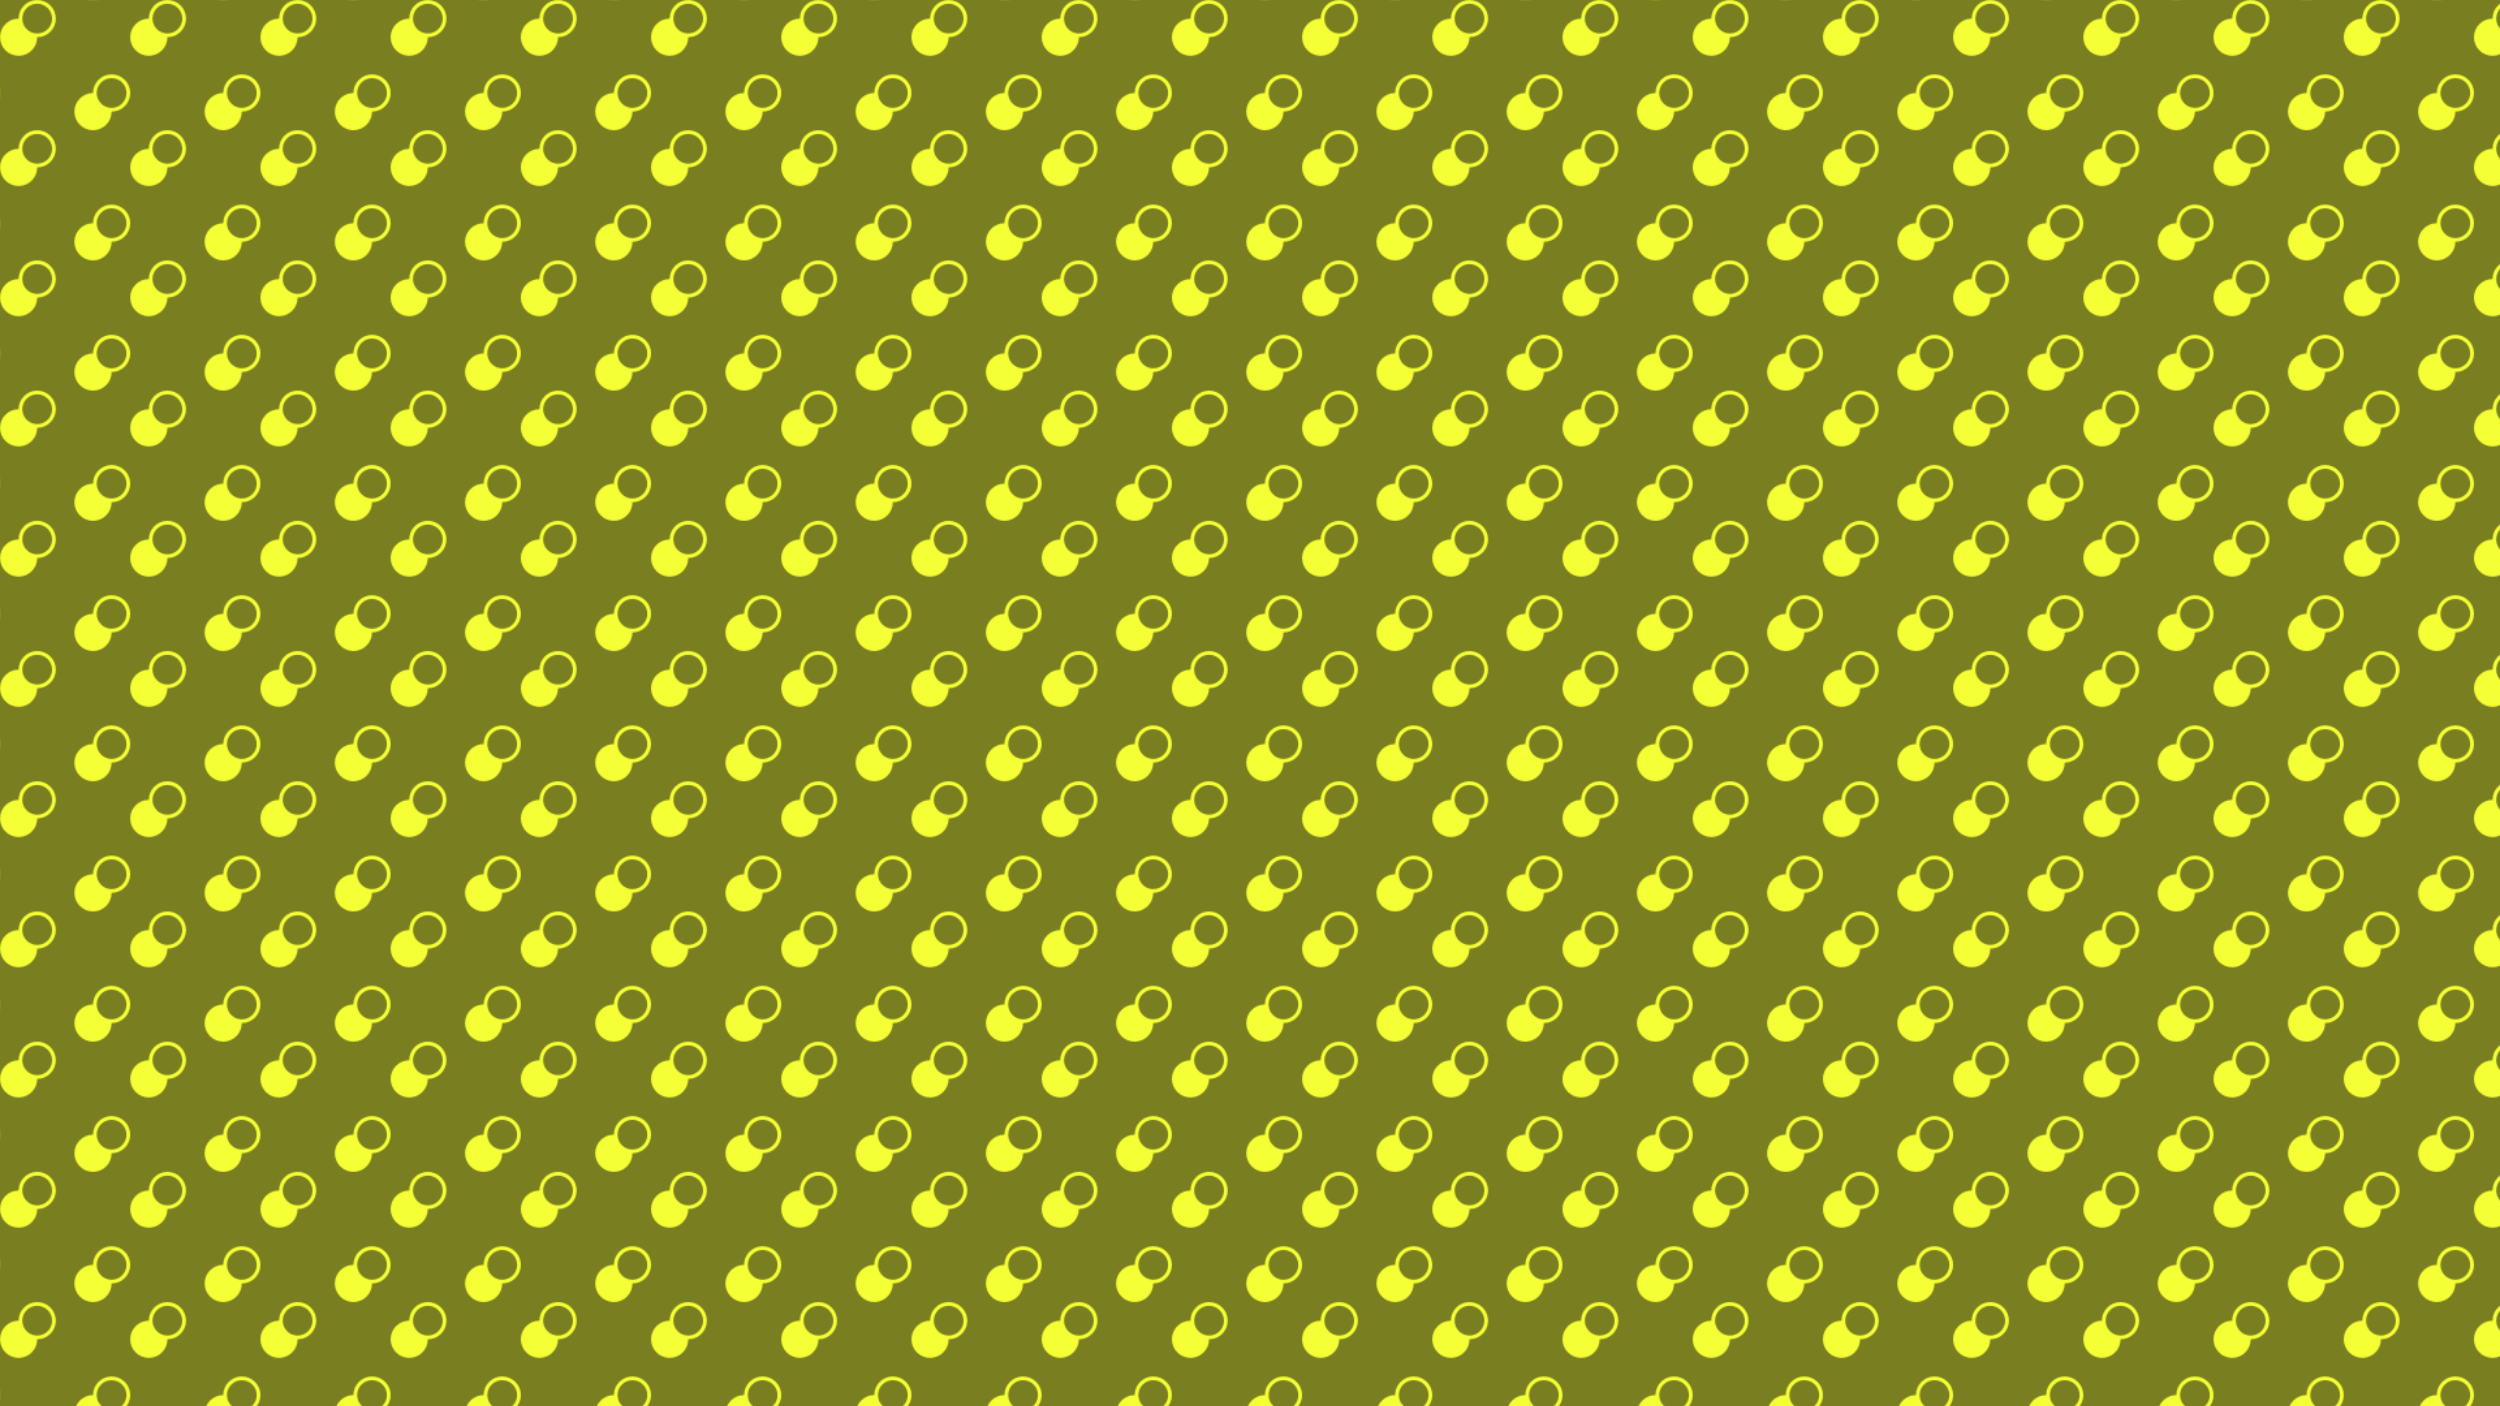 <?xml version="1.0" encoding="utf-8"?>
<!-- Generator: Adobe Illustrator 26.0.0, SVG Export Plug-In . SVG Version: 6.00 Build 0)  -->
<svg version="1.1" xmlns="http://www.w3.org/2000/svg" xmlns:xlink="http://www.w3.org/1999/xlink" x="0px" y="0px"
	 viewBox="0 0 1920 1080" style="enable-background:new 0 0 1920 1080;" xml:space="preserve">
<style type="text/css">
	.st0{fill:none;}
	.st1{fill-rule:evenodd;clip-rule:evenodd;fill:#F4FF35;}
	.st2{fill-rule:evenodd;clip-rule:evenodd;fill:#797E20;}
	.st3{fill-rule:evenodd;clip-rule:evenodd;fill:url(#Nueva_muestra_de_motivo_13);}
</style>
<pattern  width="100" height="100" patternUnits="userSpaceOnUse" id="Nueva_muestra_de_motivo_13" viewBox="0 -100 100 100" style="overflow:visible;">
	<g>
		<rect y="-100" class="st0" width="100" height="100"/>
		<g>
			<g>
				<path class="st1" d="M57.14-14.29C57.14-6.4,63.54,0,71.43,0s14.29-6.4,14.29-14.29c7.89,0,14.29-6.4,14.29-14.29
					s-6.4-14.29-14.29-14.29s-14.29,6.4-14.29,14.29C63.54-28.57,57.14-22.18,57.14-14.29z M0-71.43c0,7.89,6.4,14.29,14.29,14.29
					s14.29-6.4,14.29-14.29c7.89,0,14.29-6.4,14.29-14.29S36.46-100,28.57-100s-14.29,6.4-14.29,14.29C6.4-85.71,0-79.32,0-71.43z
					 M17.14-85.71c0-6.31,5.12-11.43,11.43-11.43S40-92.03,40-85.71c0,6.31-5.12,11.43-11.43,11.43S17.14-79.4,17.14-85.71z
					 M74.29-28.57C74.29-34.88,79.4-40,85.71-40c6.31,0,11.43,5.12,11.43,11.43s-5.12,11.43-11.43,11.43
					C79.4-17.14,74.29-22.26,74.29-28.57z"/>
			</g>
		</g>
	</g>
</pattern>
<g id="Capa_1">
</g>
<g id="Patron">
	<rect class="st2" width="1920" height="1080"/>
	<rect class="st3" width="1920" height="1080"/>
</g>
</svg>
